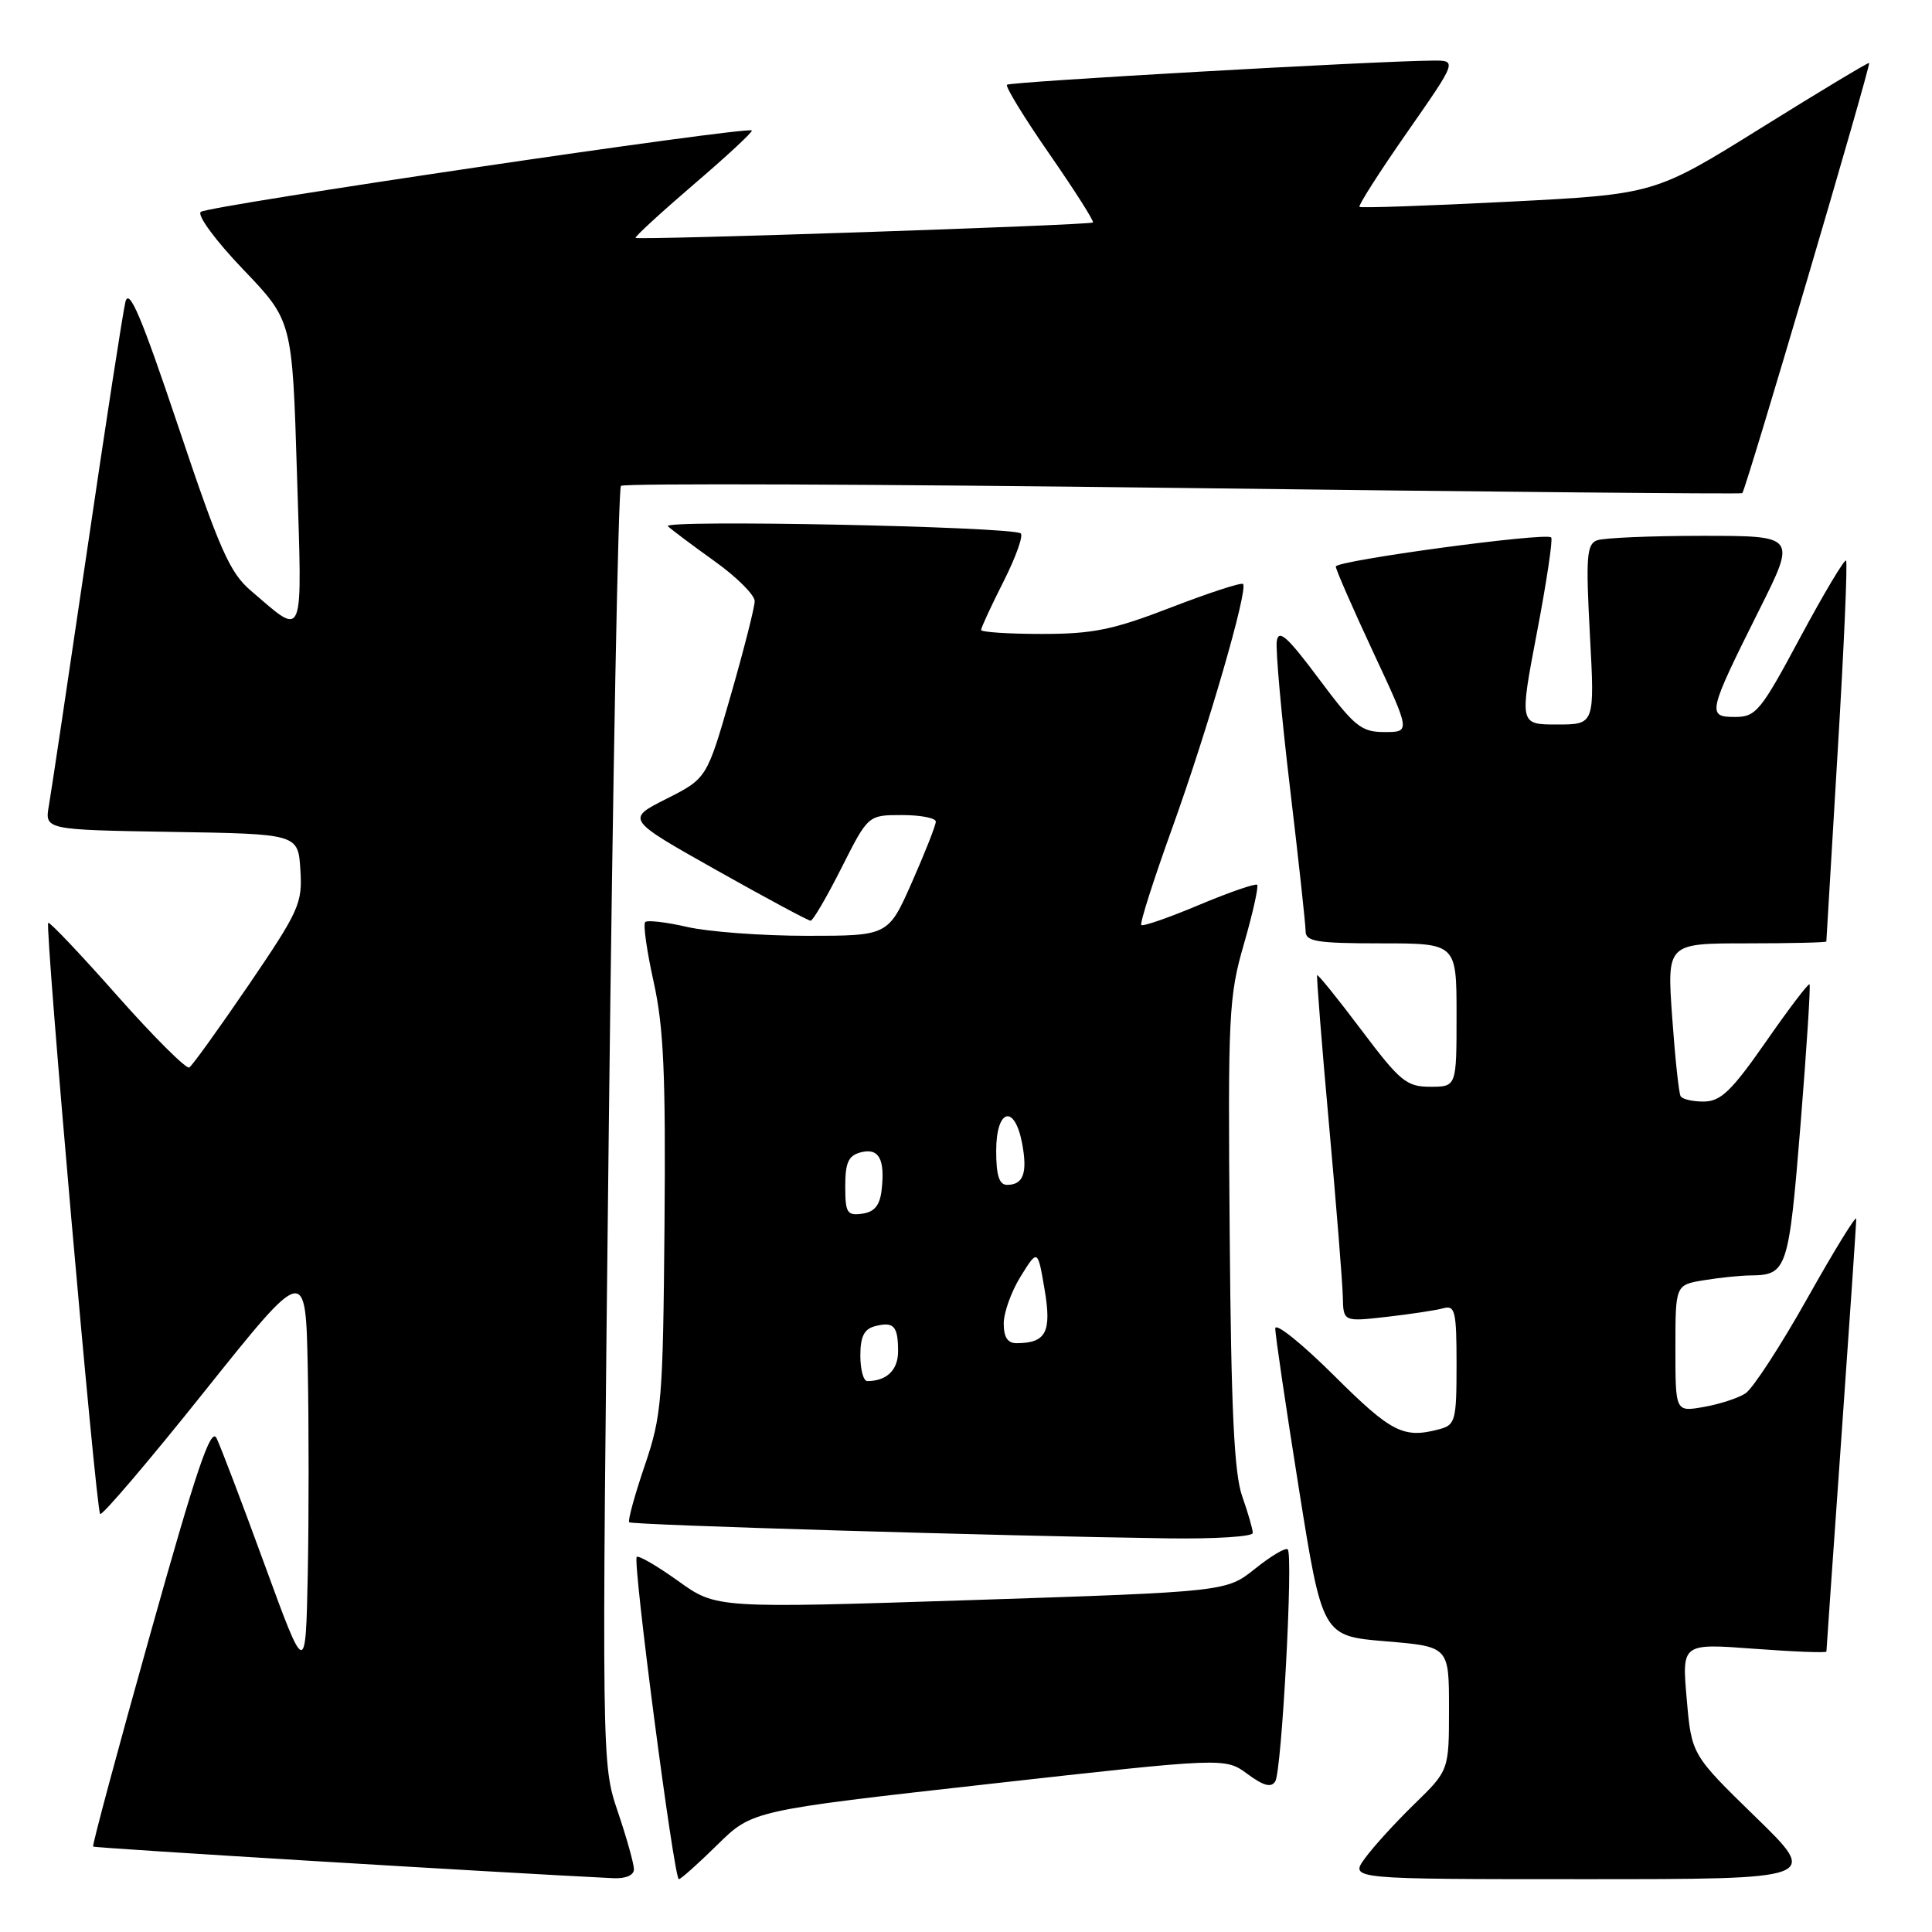 <?xml version="1.0" encoding="UTF-8" standalone="no"?>
<!DOCTYPE svg PUBLIC "-//W3C//DTD SVG 1.1//EN" "http://www.w3.org/Graphics/SVG/1.1/DTD/svg11.dtd" >
<svg xmlns="http://www.w3.org/2000/svg" xmlns:xlink="http://www.w3.org/1999/xlink" version="1.1" viewBox="0 0 256 256">
 <g >
 <path fill="currentColor"
d=" M 84.00 247.69 C 84.00 246.98 83.04 243.53 81.86 240.05 C 79.72 233.71 79.72 233.71 80.67 149.37 C 81.20 102.99 81.92 64.74 82.28 64.38 C 82.64 64.02 116.14 64.15 156.72 64.66 C 197.30 65.17 230.66 65.48 230.86 65.35 C 231.29 65.07 247.94 8.60 247.67 8.34 C 247.57 8.24 241.13 12.11 233.36 16.95 C 219.24 25.74 219.24 25.74 199.87 26.73 C 189.22 27.27 180.34 27.58 180.14 27.41 C 179.94 27.25 182.77 22.81 186.44 17.55 C 193.10 8.00 193.10 8.00 189.80 8.03 C 181.95 8.10 133.84 10.83 133.43 11.23 C 133.19 11.47 135.73 15.62 139.07 20.43 C 142.41 25.25 145.00 29.32 144.82 29.48 C 144.42 29.84 84.60 31.85 84.22 31.52 C 84.07 31.39 87.54 28.20 91.93 24.43 C 96.33 20.67 99.79 17.45 99.62 17.29 C 99.04 16.70 27.48 27.27 26.60 28.08 C 26.10 28.53 28.57 31.89 32.22 35.70 C 38.73 42.50 38.73 42.50 39.35 62.78 C 40.05 85.41 40.44 84.41 33.24 78.27 C 30.45 75.89 29.09 72.83 23.62 56.50 C 18.72 41.91 17.10 38.08 16.62 40.00 C 16.28 41.38 13.99 56.23 11.53 73.00 C 9.06 89.78 6.79 104.95 6.48 106.73 C 5.92 109.95 5.92 109.95 22.71 110.23 C 39.50 110.50 39.50 110.50 39.80 115.24 C 40.09 119.69 39.66 120.65 32.96 130.50 C 29.02 136.27 25.48 141.20 25.08 141.45 C 24.69 141.69 20.39 137.41 15.53 131.93 C 10.68 126.44 6.56 122.10 6.39 122.28 C 5.92 122.75 12.71 200.04 13.27 200.61 C 13.53 200.87 19.77 193.55 27.12 184.34 C 40.50 167.60 40.50 167.60 40.78 181.30 C 40.93 188.84 40.93 201.12 40.78 208.59 C 40.50 222.19 40.50 222.19 35.07 207.34 C 32.09 199.18 29.22 191.63 28.69 190.56 C 27.94 189.05 26.01 194.74 19.91 216.52 C 15.60 231.86 12.20 244.53 12.34 244.68 C 12.54 244.88 66.10 248.13 81.25 248.87 C 82.91 248.95 84.00 248.48 84.00 247.69 Z  M 95.05 244.45 C 99.67 239.90 99.67 239.90 131.01 236.39 C 162.34 232.88 162.34 232.88 165.29 235.06 C 167.44 236.64 168.44 236.91 168.98 236.04 C 169.84 234.65 171.38 206.04 170.63 205.30 C 170.36 205.02 168.42 206.17 166.32 207.85 C 162.50 210.91 162.50 210.91 128.71 212.02 C 94.91 213.12 94.91 213.12 89.86 209.49 C 87.08 207.50 84.61 206.06 84.37 206.30 C 83.80 206.87 89.31 249.00 89.95 249.00 C 90.21 249.00 92.51 246.95 95.05 244.45 Z  M 232.61 240.75 C 224.14 232.50 224.14 232.50 223.50 225.13 C 222.85 217.75 222.85 217.75 232.43 218.47 C 237.69 218.86 242.00 219.03 242.01 218.84 C 242.01 218.65 242.90 205.90 243.99 190.50 C 245.08 175.10 245.97 162.05 245.96 161.50 C 245.96 160.95 243.05 165.68 239.50 172.00 C 235.95 178.32 232.25 184.01 231.27 184.64 C 230.30 185.27 227.81 186.07 225.75 186.43 C 222.00 187.09 222.00 187.09 222.00 178.68 C 222.00 170.26 222.00 170.26 225.75 169.64 C 227.81 169.30 230.62 169.01 232.00 169.00 C 236.79 168.95 237.02 168.23 238.58 149.02 C 239.39 138.96 239.93 130.60 239.77 130.43 C 239.61 130.27 237.01 133.69 233.99 138.04 C 229.47 144.53 228.02 145.93 225.81 145.96 C 224.33 145.98 222.93 145.66 222.69 145.25 C 222.45 144.84 221.95 140.11 221.57 134.75 C 220.88 125.00 220.88 125.00 231.44 125.00 C 237.25 125.00 242.00 124.89 242.00 124.75 C 242.00 124.61 242.68 113.29 243.50 99.59 C 244.33 85.89 244.83 74.50 244.61 74.28 C 244.40 74.06 241.67 78.64 238.55 84.44 C 233.29 94.26 232.68 95.00 229.88 95.00 C 226.16 95.00 226.29 94.46 233.14 80.75 C 238.02 71.00 238.02 71.00 225.59 71.00 C 218.76 71.00 212.46 71.27 211.60 71.60 C 210.24 72.12 210.12 73.83 210.67 84.10 C 211.31 96.00 211.31 96.00 206.32 96.00 C 201.33 96.00 201.33 96.00 203.65 83.82 C 204.93 77.13 205.78 71.45 205.54 71.21 C 204.84 70.51 177.00 74.28 177.00 75.07 C 177.00 75.47 179.23 80.56 181.95 86.40 C 186.90 97.00 186.90 97.00 183.47 97.00 C 180.37 97.00 179.50 96.30 174.76 89.95 C 170.60 84.37 169.43 83.32 169.18 84.94 C 169.01 86.06 169.79 94.82 170.93 104.39 C 172.07 113.97 173.00 122.53 173.00 123.40 C 173.00 124.76 174.51 125.00 183.00 125.00 C 193.00 125.00 193.00 125.00 193.00 134.50 C 193.00 144.00 193.00 144.00 189.52 144.00 C 186.37 144.00 185.53 143.31 180.38 136.47 C 177.27 132.33 174.63 129.07 174.53 129.22 C 174.43 129.38 175.13 138.28 176.10 149.00 C 177.07 159.72 177.89 169.99 177.93 171.82 C 178.00 175.14 178.00 175.14 183.75 174.49 C 186.91 174.13 190.29 173.62 191.25 173.35 C 192.81 172.92 193.00 173.73 193.00 180.82 C 193.00 188.22 192.84 188.81 190.75 189.37 C 185.97 190.65 184.39 189.85 176.77 182.27 C 172.50 178.02 168.99 175.21 168.98 176.02 C 168.97 176.84 170.37 186.34 172.09 197.14 C 175.22 216.78 175.22 216.78 183.61 217.48 C 192.00 218.18 192.00 218.18 192.00 226.38 C 192.00 234.58 192.00 234.58 187.42 239.04 C 184.90 241.49 181.94 244.74 180.85 246.25 C 178.86 249.00 178.86 249.00 209.98 249.00 C 241.09 249.00 241.09 249.00 232.61 240.75 Z  M 166.00 203.13 C 166.00 202.64 165.37 200.46 164.60 198.27 C 163.53 195.25 163.13 186.83 162.94 163.40 C 162.70 134.36 162.81 132.05 164.83 125.07 C 166.01 120.98 166.79 117.46 166.58 117.24 C 166.36 117.03 162.91 118.22 158.90 119.90 C 154.90 121.59 151.45 122.78 151.23 122.57 C 151.01 122.35 152.86 116.56 155.33 109.71 C 160.02 96.69 165.42 78.08 164.71 77.38 C 164.48 77.15 160.20 78.55 155.19 80.48 C 147.48 83.46 144.84 84.00 138.04 84.00 C 133.62 84.00 130.00 83.76 130.00 83.47 C 130.00 83.18 131.34 80.28 132.99 77.02 C 134.63 73.77 135.64 70.91 135.24 70.67 C 133.69 69.76 87.52 68.83 88.50 69.73 C 89.05 70.24 91.86 72.34 94.75 74.41 C 97.64 76.48 100.00 78.84 100.00 79.65 C 100.00 80.46 98.57 86.08 96.83 92.13 C 93.66 103.14 93.66 103.14 88.30 105.85 C 82.95 108.55 82.95 108.55 94.90 115.28 C 101.46 118.97 107.09 122.00 107.41 122.00 C 107.72 122.00 109.56 118.85 111.50 115.00 C 115.03 108.00 115.03 108.00 119.51 108.00 C 121.98 108.00 124.00 108.39 124.00 108.87 C 124.00 109.35 122.58 112.95 120.85 116.87 C 117.70 124.00 117.70 124.00 106.93 124.00 C 101.00 124.00 93.87 123.47 91.08 122.83 C 88.29 122.19 85.77 121.89 85.49 122.18 C 85.20 122.47 85.71 126.03 86.61 130.10 C 87.94 136.06 88.22 142.33 88.05 162.31 C 87.85 185.62 87.69 187.56 85.42 194.23 C 84.09 198.14 83.17 201.50 83.37 201.71 C 83.74 202.07 132.70 203.53 154.75 203.84 C 160.94 203.93 166.00 203.61 166.00 203.13 Z  M 114.00 179.62 C 114.00 177.11 114.50 176.10 115.94 175.73 C 118.43 175.08 119.00 175.70 119.00 179.06 C 119.00 181.54 117.49 183.00 114.92 183.00 C 114.41 183.00 114.00 181.48 114.00 179.62 Z  M 133.00 175.37 C 133.00 173.92 134.01 171.11 135.25 169.12 C 137.50 165.50 137.50 165.50 138.41 170.84 C 139.37 176.50 138.62 177.95 134.75 177.98 C 133.52 178.00 133.00 177.21 133.00 175.37 Z  M 112.00 157.19 C 112.00 154.04 112.42 153.12 114.06 152.69 C 116.45 152.07 117.29 153.58 116.82 157.67 C 116.59 159.72 115.88 160.59 114.25 160.82 C 112.24 161.10 112.00 160.71 112.00 157.19 Z  M 132.00 152.50 C 132.00 146.92 134.44 146.23 135.44 151.52 C 136.17 155.43 135.60 157.00 133.44 157.00 C 132.40 157.00 132.00 155.75 132.00 152.50 Z "/>
</g>
</svg>